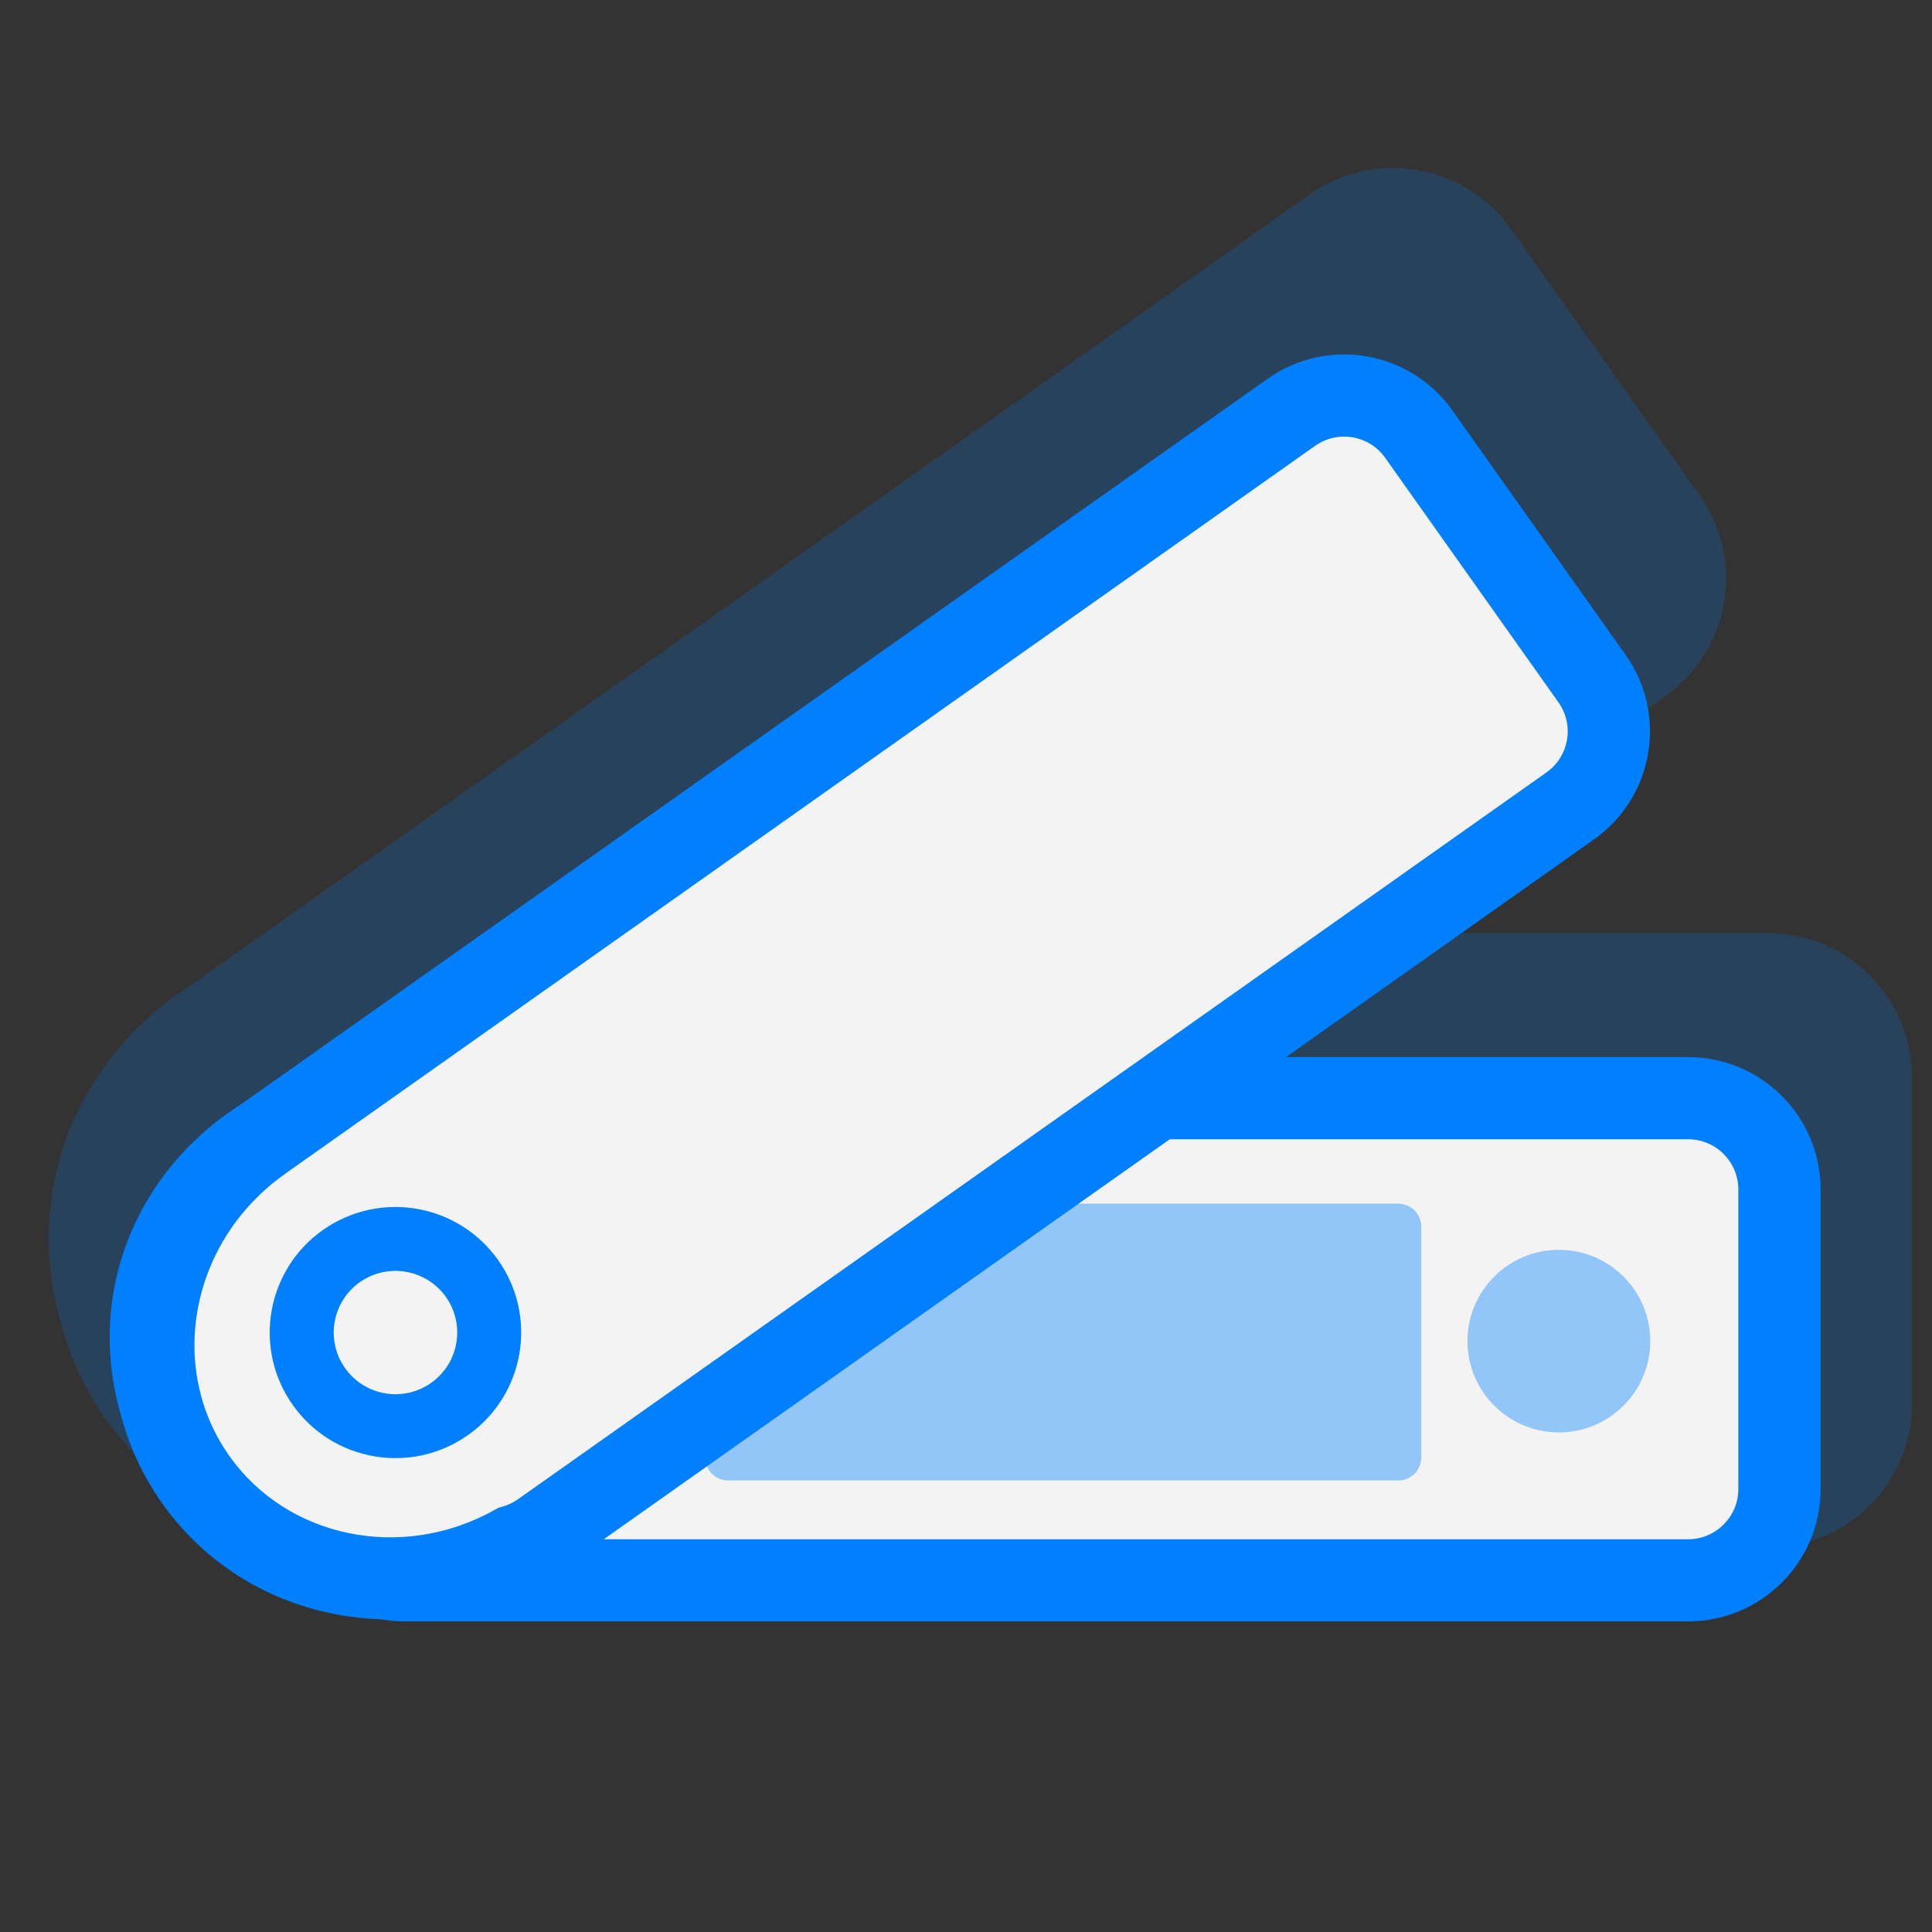 <svg xmlns="http://www.w3.org/2000/svg" width="46" height="46" fill="none" viewBox="0 0 46 46"><rect x="0" y="0" width="46" height="46" fill="#333333" stroke="none"/><g clip-path="url(#clip0_2947_72957)"><path fill="#007FFF" fill-rule="evenodd" d="M1.424 31.389C1.253 30.785 1.161 30.148 1.161 29.488C1.161 26.935 2.531 24.726 4.579 23.433L31.183 4.631C32.732 3.536 34.877 3.903 35.973 5.45L40.467 11.791C41.563 13.338 41.196 15.48 39.647 16.575L31.663 22.217H42.087C43.985 22.217 45.523 23.754 45.523 25.649V33.418C45.523 35.313 43.985 36.85 42.087 36.85H8.821C8.614 36.85 8.41 36.831 8.212 36.796C6.008 36.732 3.879 35.707 2.523 33.793C1.992 33.044 1.629 32.229 1.424 31.389Z" clip-rule="evenodd" opacity=".2"/><path fill="#F3F3F3" fill-rule="evenodd" d="M8.916 37.503C5.917 37.167 3.592 34.762 3.592 31.846C3.592 28.722 6.259 26.186 9.564 26.149C9.591 26.148 9.618 26.148 9.646 26.148H40.193C41.395 26.148 42.369 27.12 42.369 28.321V35.455C42.369 36.655 41.395 37.628 40.193 37.628H9.646C9.39 37.628 9.144 37.584 8.916 37.503Z" clip-rule="evenodd"/><path fill="#007FFF" fill-rule="evenodd" d="M9.645 27.125C9.63 27.125 9.615 27.125 9.6 27.126L9.587 27.126L9.574 27.126C6.752 27.158 4.57 29.31 4.57 31.845C4.57 34.214 6.47 36.244 9.025 36.53L9.137 36.543L9.244 36.581C9.368 36.625 9.502 36.649 9.645 36.649H40.192C40.853 36.649 41.389 36.114 41.389 35.454V28.32C41.389 27.66 40.853 27.125 40.192 27.125H9.645ZM9.541 25.171C9.575 25.169 9.61 25.169 9.645 25.169H40.192C41.935 25.169 43.348 26.58 43.348 28.32V35.454C43.348 37.194 41.935 38.605 40.192 38.605H9.645C9.317 38.605 9 38.555 8.701 38.461C5.307 38.031 2.612 35.274 2.612 31.845C2.612 28.137 5.758 25.219 9.541 25.171Z" clip-rule="evenodd"/><path fill="#007FFF" d="M16.791 29.208C16.791 28.905 17.037 28.659 17.341 28.659H33.29C33.593 28.659 33.84 28.905 33.84 29.208V34.701C33.84 35.004 33.593 35.25 33.29 35.25H17.341C17.037 35.25 16.791 35.004 16.791 34.701V29.208Z" opacity=".4"/><path fill="#F3F3F3" fill-rule="evenodd" d="M12.242 36.81C9.633 38.261 6.355 37.623 4.661 35.233C2.849 32.675 3.534 29.076 6.189 27.174C6.211 27.157 6.234 27.14 6.257 27.124L30.745 9.817C31.726 9.123 33.084 9.356 33.779 10.335L37.905 16.158C38.599 17.138 38.367 18.494 37.386 19.188L12.898 36.495C12.692 36.64 12.47 36.744 12.242 36.81Z" clip-rule="evenodd"/><path fill="#007FFF" fill-rule="evenodd" d="M6.824 27.922C6.811 27.931 6.798 27.94 6.786 27.95L6.773 27.959L6.761 27.968C4.512 29.58 3.983 32.581 5.462 34.668C6.845 36.619 9.561 37.182 11.767 35.956L11.865 35.901L11.973 35.87C12.097 35.834 12.219 35.777 12.333 35.696L36.822 18.39C37.361 18.008 37.489 17.262 37.107 16.723L32.98 10.9C32.599 10.361 31.852 10.234 31.312 10.615L6.824 27.922ZM5.607 26.388C5.635 26.367 5.663 26.346 5.692 26.326L30.181 9.018C31.603 8.013 33.572 8.35 34.579 9.77L38.706 15.593C39.712 17.014 39.376 18.981 37.953 19.986L13.464 37.293C13.202 37.478 12.919 37.619 12.627 37.715C9.629 39.324 5.847 38.597 3.863 35.797C1.72 32.774 2.557 28.583 5.607 26.388Z" clip-rule="evenodd"/><path fill="#007FFF" fill-rule="evenodd" d="M10.265 32.926C10.928 32.457 11.085 31.541 10.616 30.879C10.147 30.218 9.229 30.061 8.566 30.529C7.904 30.997 7.747 31.914 8.216 32.575C8.685 33.237 9.602 33.394 10.265 32.926ZM11.145 34.167C12.494 33.214 12.814 31.348 11.859 30C10.904 28.653 9.036 28.334 7.686 29.287C6.337 30.241 6.017 32.107 6.972 33.454C7.927 34.802 9.795 35.121 11.145 34.167Z" clip-rule="evenodd"/><path fill="#007FFF" d="M39.292 31.931C39.292 33.132 38.318 34.105 37.116 34.105C35.914 34.105 34.94 33.132 34.94 31.931C34.94 30.731 35.914 29.758 37.116 29.758C38.318 29.758 39.292 30.731 39.292 31.931Z" opacity=".4"/></g><defs><clipPath id="clip0_2947_72957"><rect width="46" height="46" fill="#fff"/></clipPath></defs></svg>